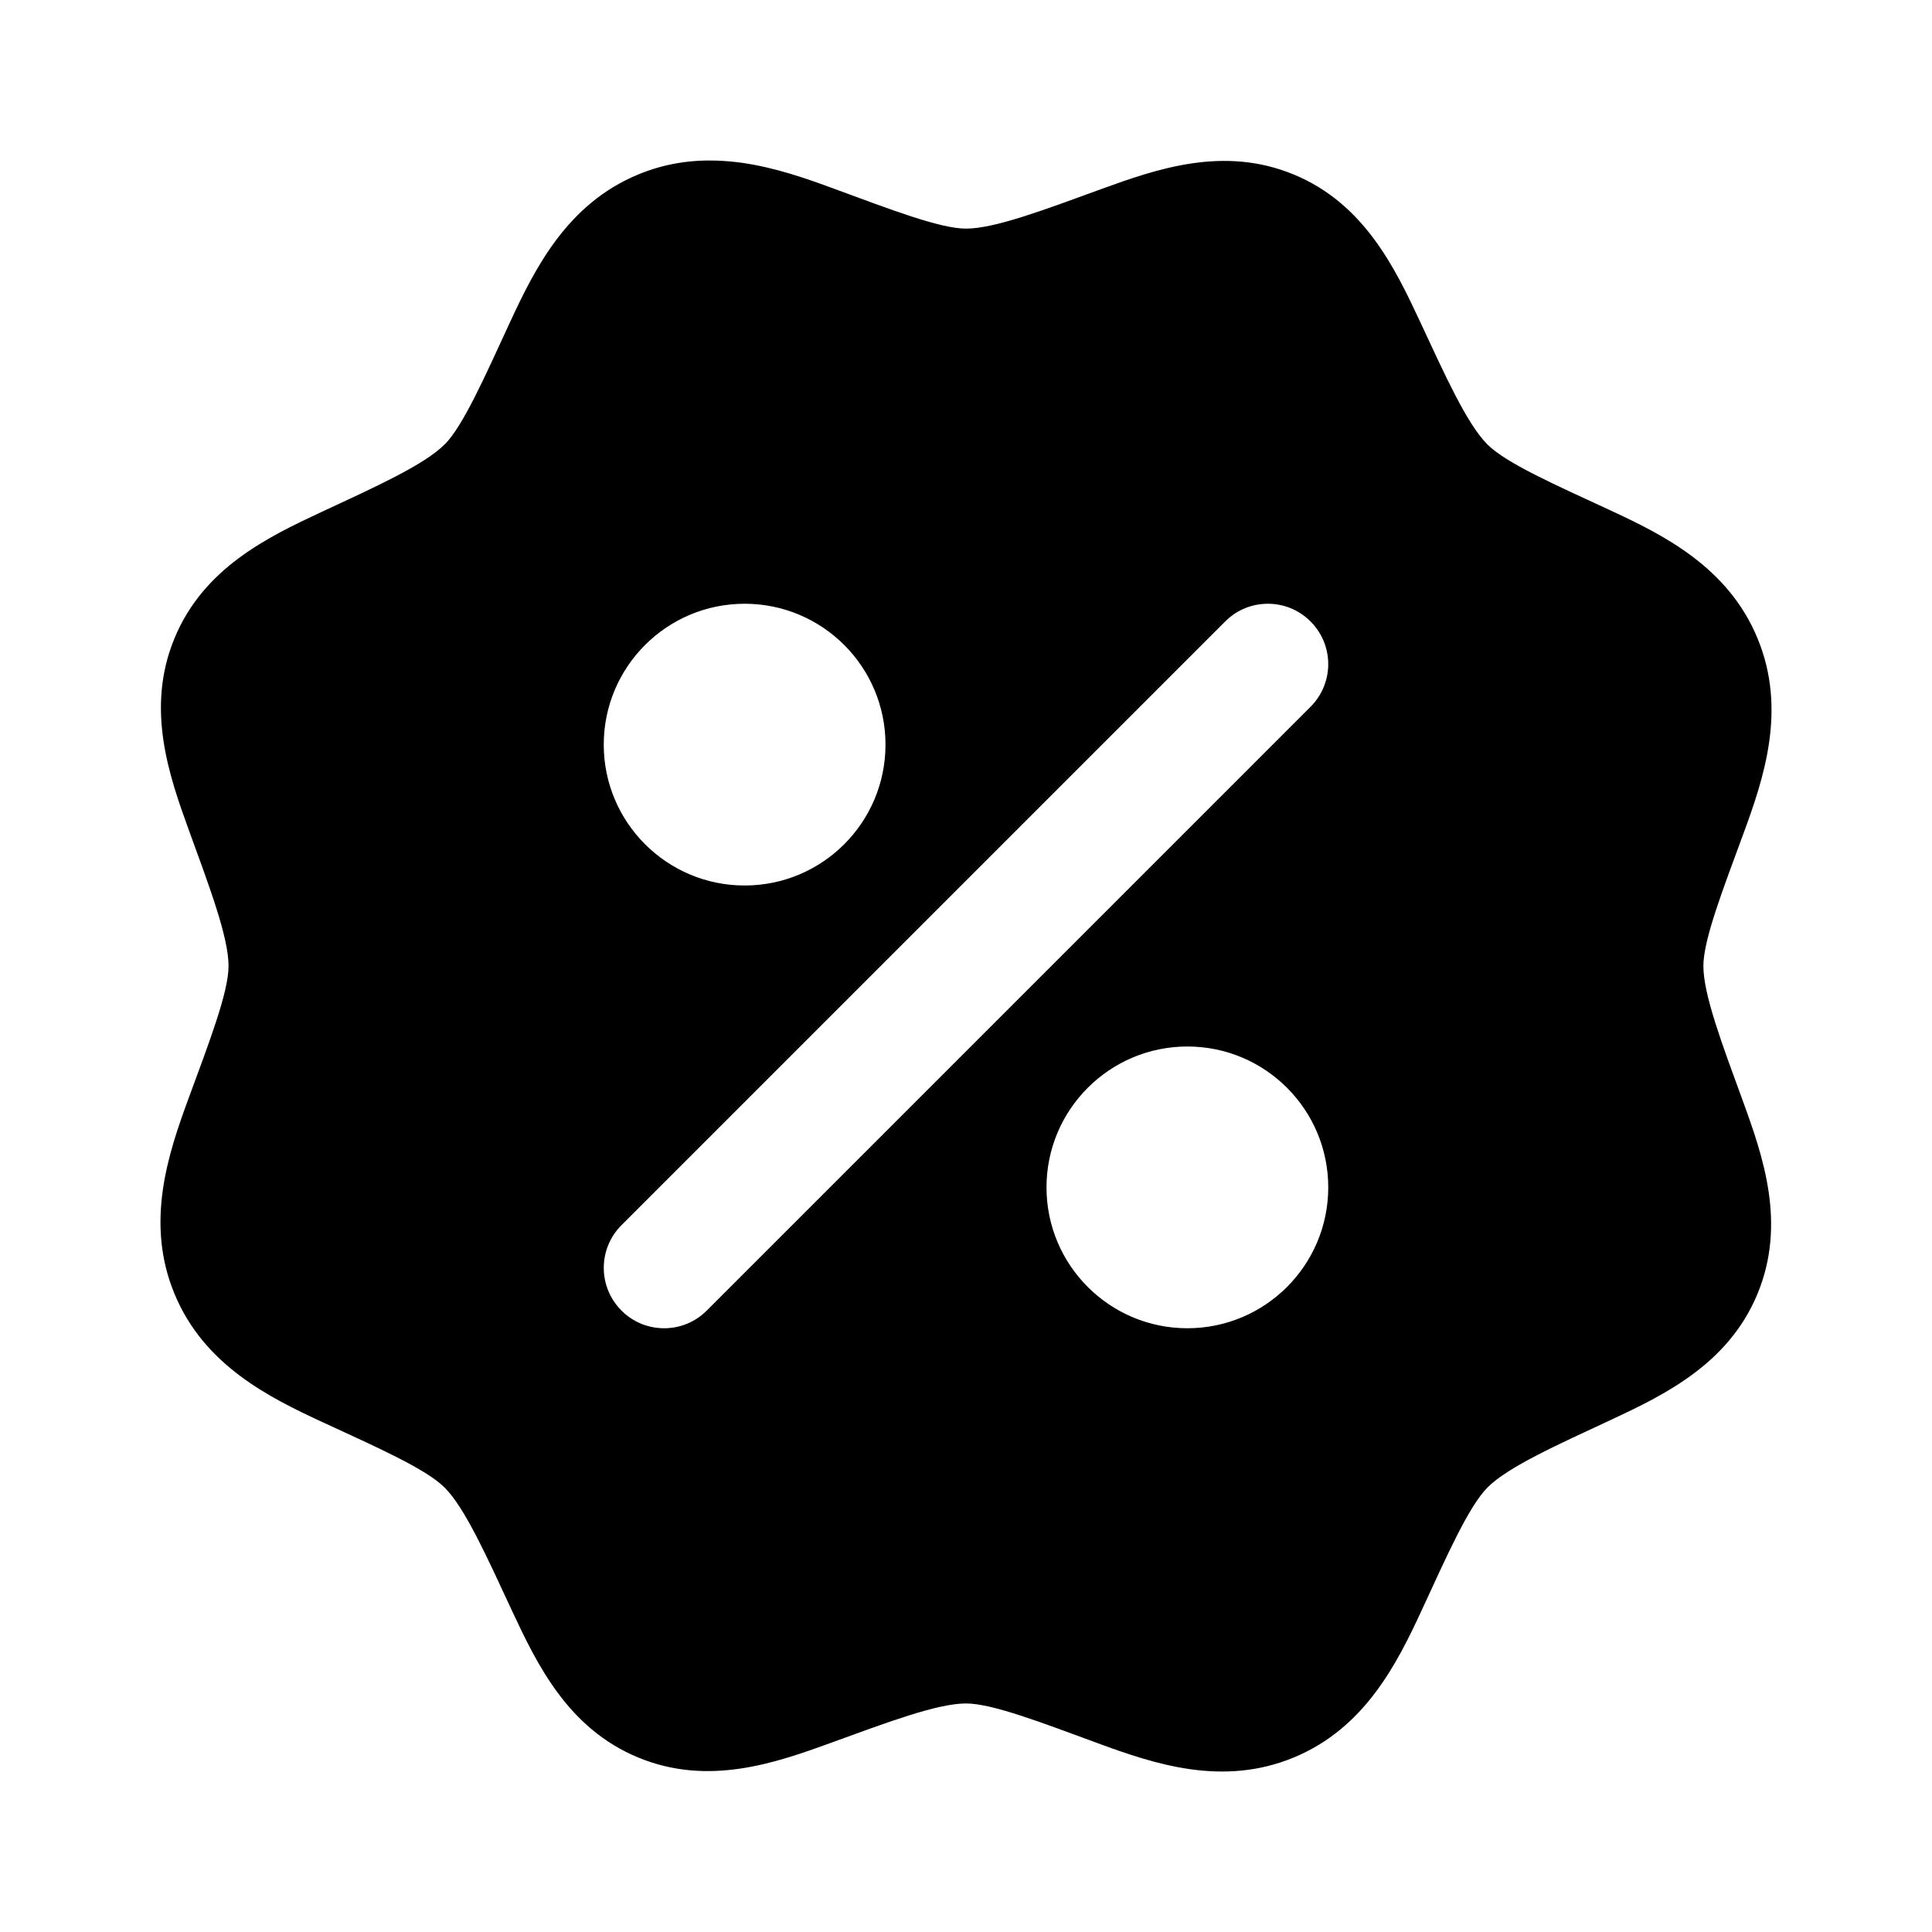 <svg width="24" height="24" viewBox="0 0 24 24" fill="none" xmlns="http://www.w3.org/2000/svg">
<path d="M8.902 1.995C8.586 1.985 8.259 2.03 7.927 2.168C7.042 2.534 6.643 3.339 6.332 4.01C6.022 4.681 5.753 5.292 5.523 5.522H5.522C5.267 5.777 4.655 6.052 3.989 6.362C3.324 6.673 2.529 7.056 2.168 7.928C1.807 8.8 2.099 9.633 2.35 10.323C2.601 11.014 2.839 11.64 2.839 12C2.839 12.327 2.598 12.949 2.343 13.643C2.088 14.336 1.801 15.188 2.168 16.073C2.534 16.958 3.339 17.358 4.01 17.668C4.681 17.978 5.291 18.247 5.522 18.478V18.479H5.523C5.778 18.733 6.051 19.345 6.361 20.011C6.672 20.676 7.055 21.471 7.927 21.832C8.799 22.193 9.632 21.901 10.322 21.65C11.013 21.399 11.64 21.161 12 21.161C12.327 21.161 12.949 21.402 13.643 21.657C14.337 21.912 15.188 22.199 16.072 21.832C16.957 21.466 17.357 20.661 17.667 19.99C17.977 19.319 18.247 18.709 18.478 18.479V18.478C18.732 18.223 19.344 17.949 20.01 17.639C20.675 17.328 21.471 16.945 21.832 16.073C22.193 15.201 21.902 14.368 21.651 13.678C21.399 12.988 21.16 12.36 21.16 12C21.16 11.673 21.402 11.051 21.657 10.357C21.912 9.664 22.199 8.813 21.832 7.928C21.466 7.043 20.661 6.643 19.99 6.333C19.32 6.023 18.709 5.753 18.478 5.522C18.223 5.268 17.948 4.656 17.638 3.99C17.327 3.325 16.944 2.529 16.072 2.168C15.2 1.807 14.367 2.099 13.677 2.35C12.987 2.601 12.361 2.84 12 2.84C11.674 2.84 11.051 2.598 10.357 2.343C10.011 2.215 9.624 2.08 9.214 2.022C9.111 2.008 9.008 1.999 8.902 1.995ZM9.25 7.5C10.217 7.5 11 8.284 11 9.25C11 10.216 10.217 11 9.25 11C8.284 11 7.5 10.216 7.5 9.25C7.5 8.284 8.284 7.5 9.25 7.5ZM15.75 7.5C15.942 7.5 16.134 7.573 16.28 7.72C16.573 8.013 16.573 8.487 16.28 8.78L8.78 16.28C8.634 16.427 8.442 16.5 8.25 16.5C8.058 16.5 7.866 16.427 7.72 16.28C7.427 15.987 7.427 15.513 7.72 15.22L15.22 7.72C15.366 7.573 15.558 7.5 15.75 7.5ZM14.75 13C15.717 13 16.5 13.784 16.5 14.75C16.5 15.716 15.717 16.5 14.75 16.5C13.784 16.5 13 15.716 13 14.75C13 13.784 13.784 13 14.75 13Z" fill="black"/>
</svg>
